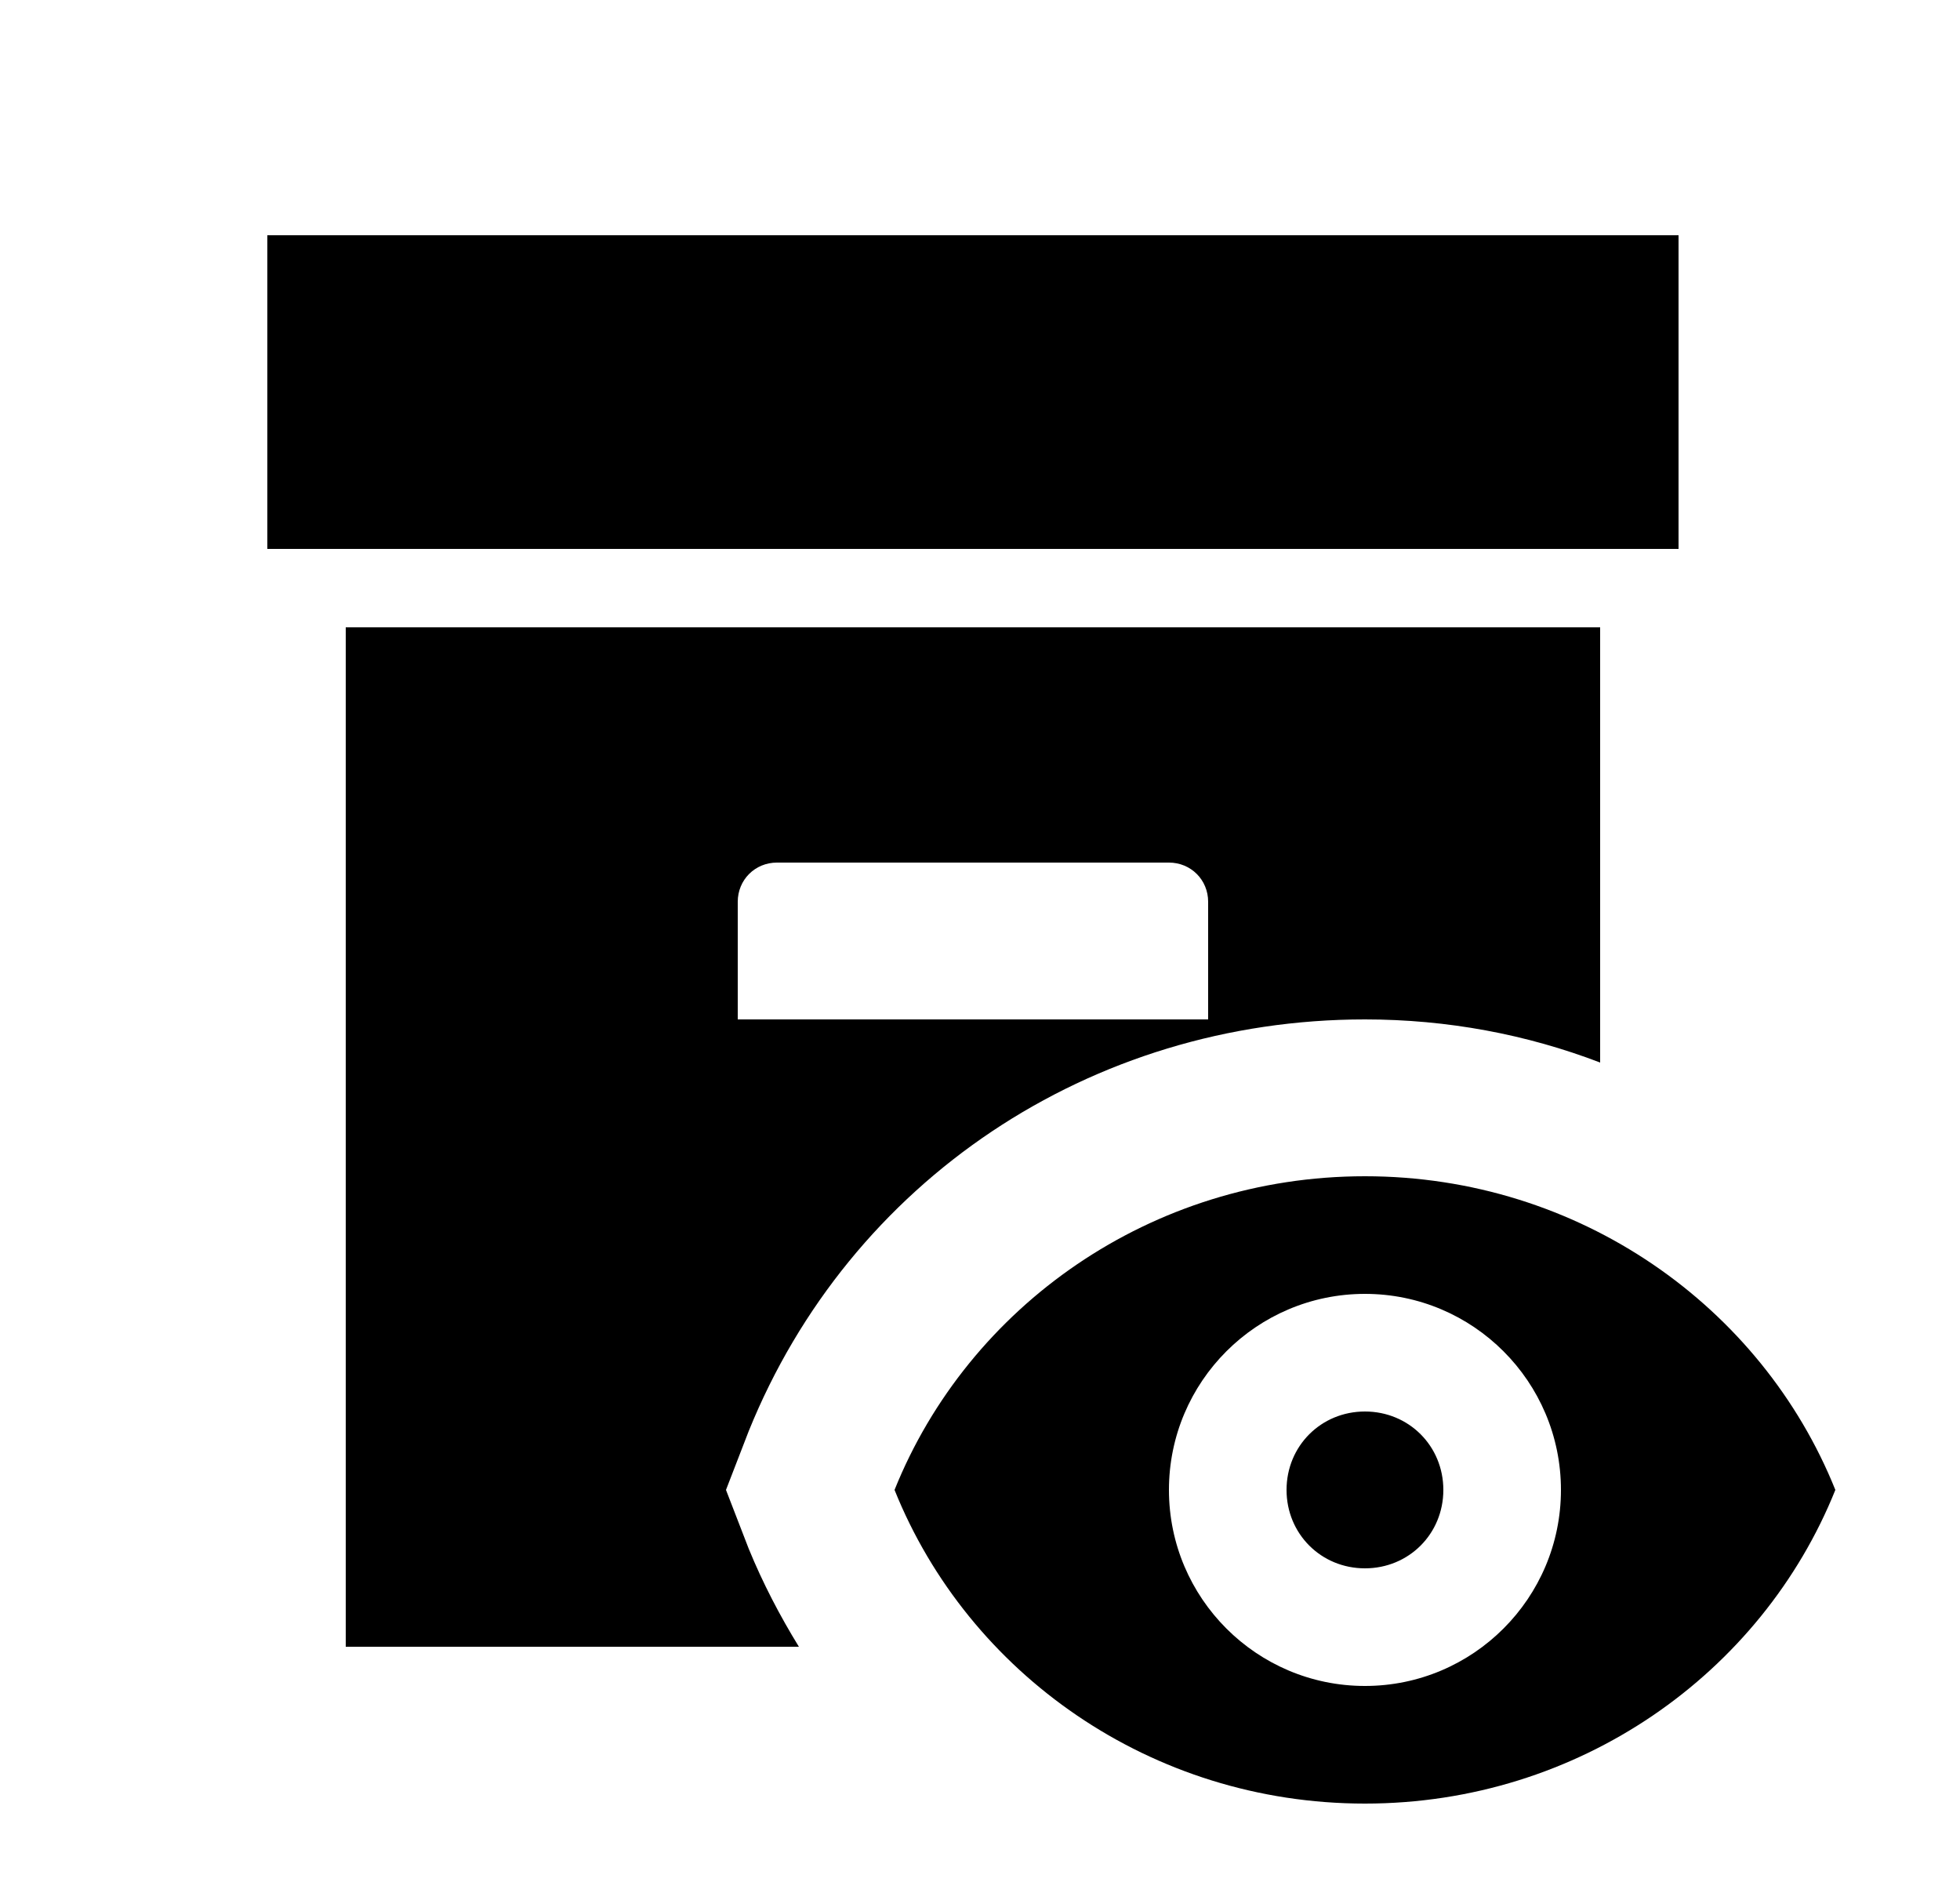 <svg id="1" viewBox="0 0 25 24" xmlns="http://www.w3.org/2000/svg">
<g id="67">
<path id="Vector" d="M21.41 7H3.41V3H21.41V7ZM9.55 19.75C9.73 20.19 9.95 20.61 10.19 21H4.41V8H20.41V13.55C19.47 13.19 18.46 13 17.41 13C13.91 13 10.84 15.06 9.55 18.25L9.26 19L9.55 19.75ZM9.41 13H15.41V11.5C15.41 11.22 15.19 11 14.91 11H9.91C9.63 11 9.41 11.22 9.41 11.5V13ZM17.41 18C16.85 18 16.41 18.44 16.41 19C16.41 19.56 16.85 20 17.41 20C17.97 20 18.41 19.56 18.41 19C18.41 18.44 17.97 18 17.41 18ZM23.41 19C22.47 21.34 20.14 23 17.41 23C14.68 23 12.35 21.34 11.41 19C12.35 16.66 14.68 15 17.41 15C20.14 15 22.47 16.66 23.41 19ZM19.91 19C19.91 17.62 18.79 16.5 17.41 16.5C16.03 16.5 14.91 17.62 14.91 19C14.91 20.38 16.03 21.5 17.41 21.5C18.79 21.5 19.91 20.38 19.91 19Z"/>
</g>
</svg>
